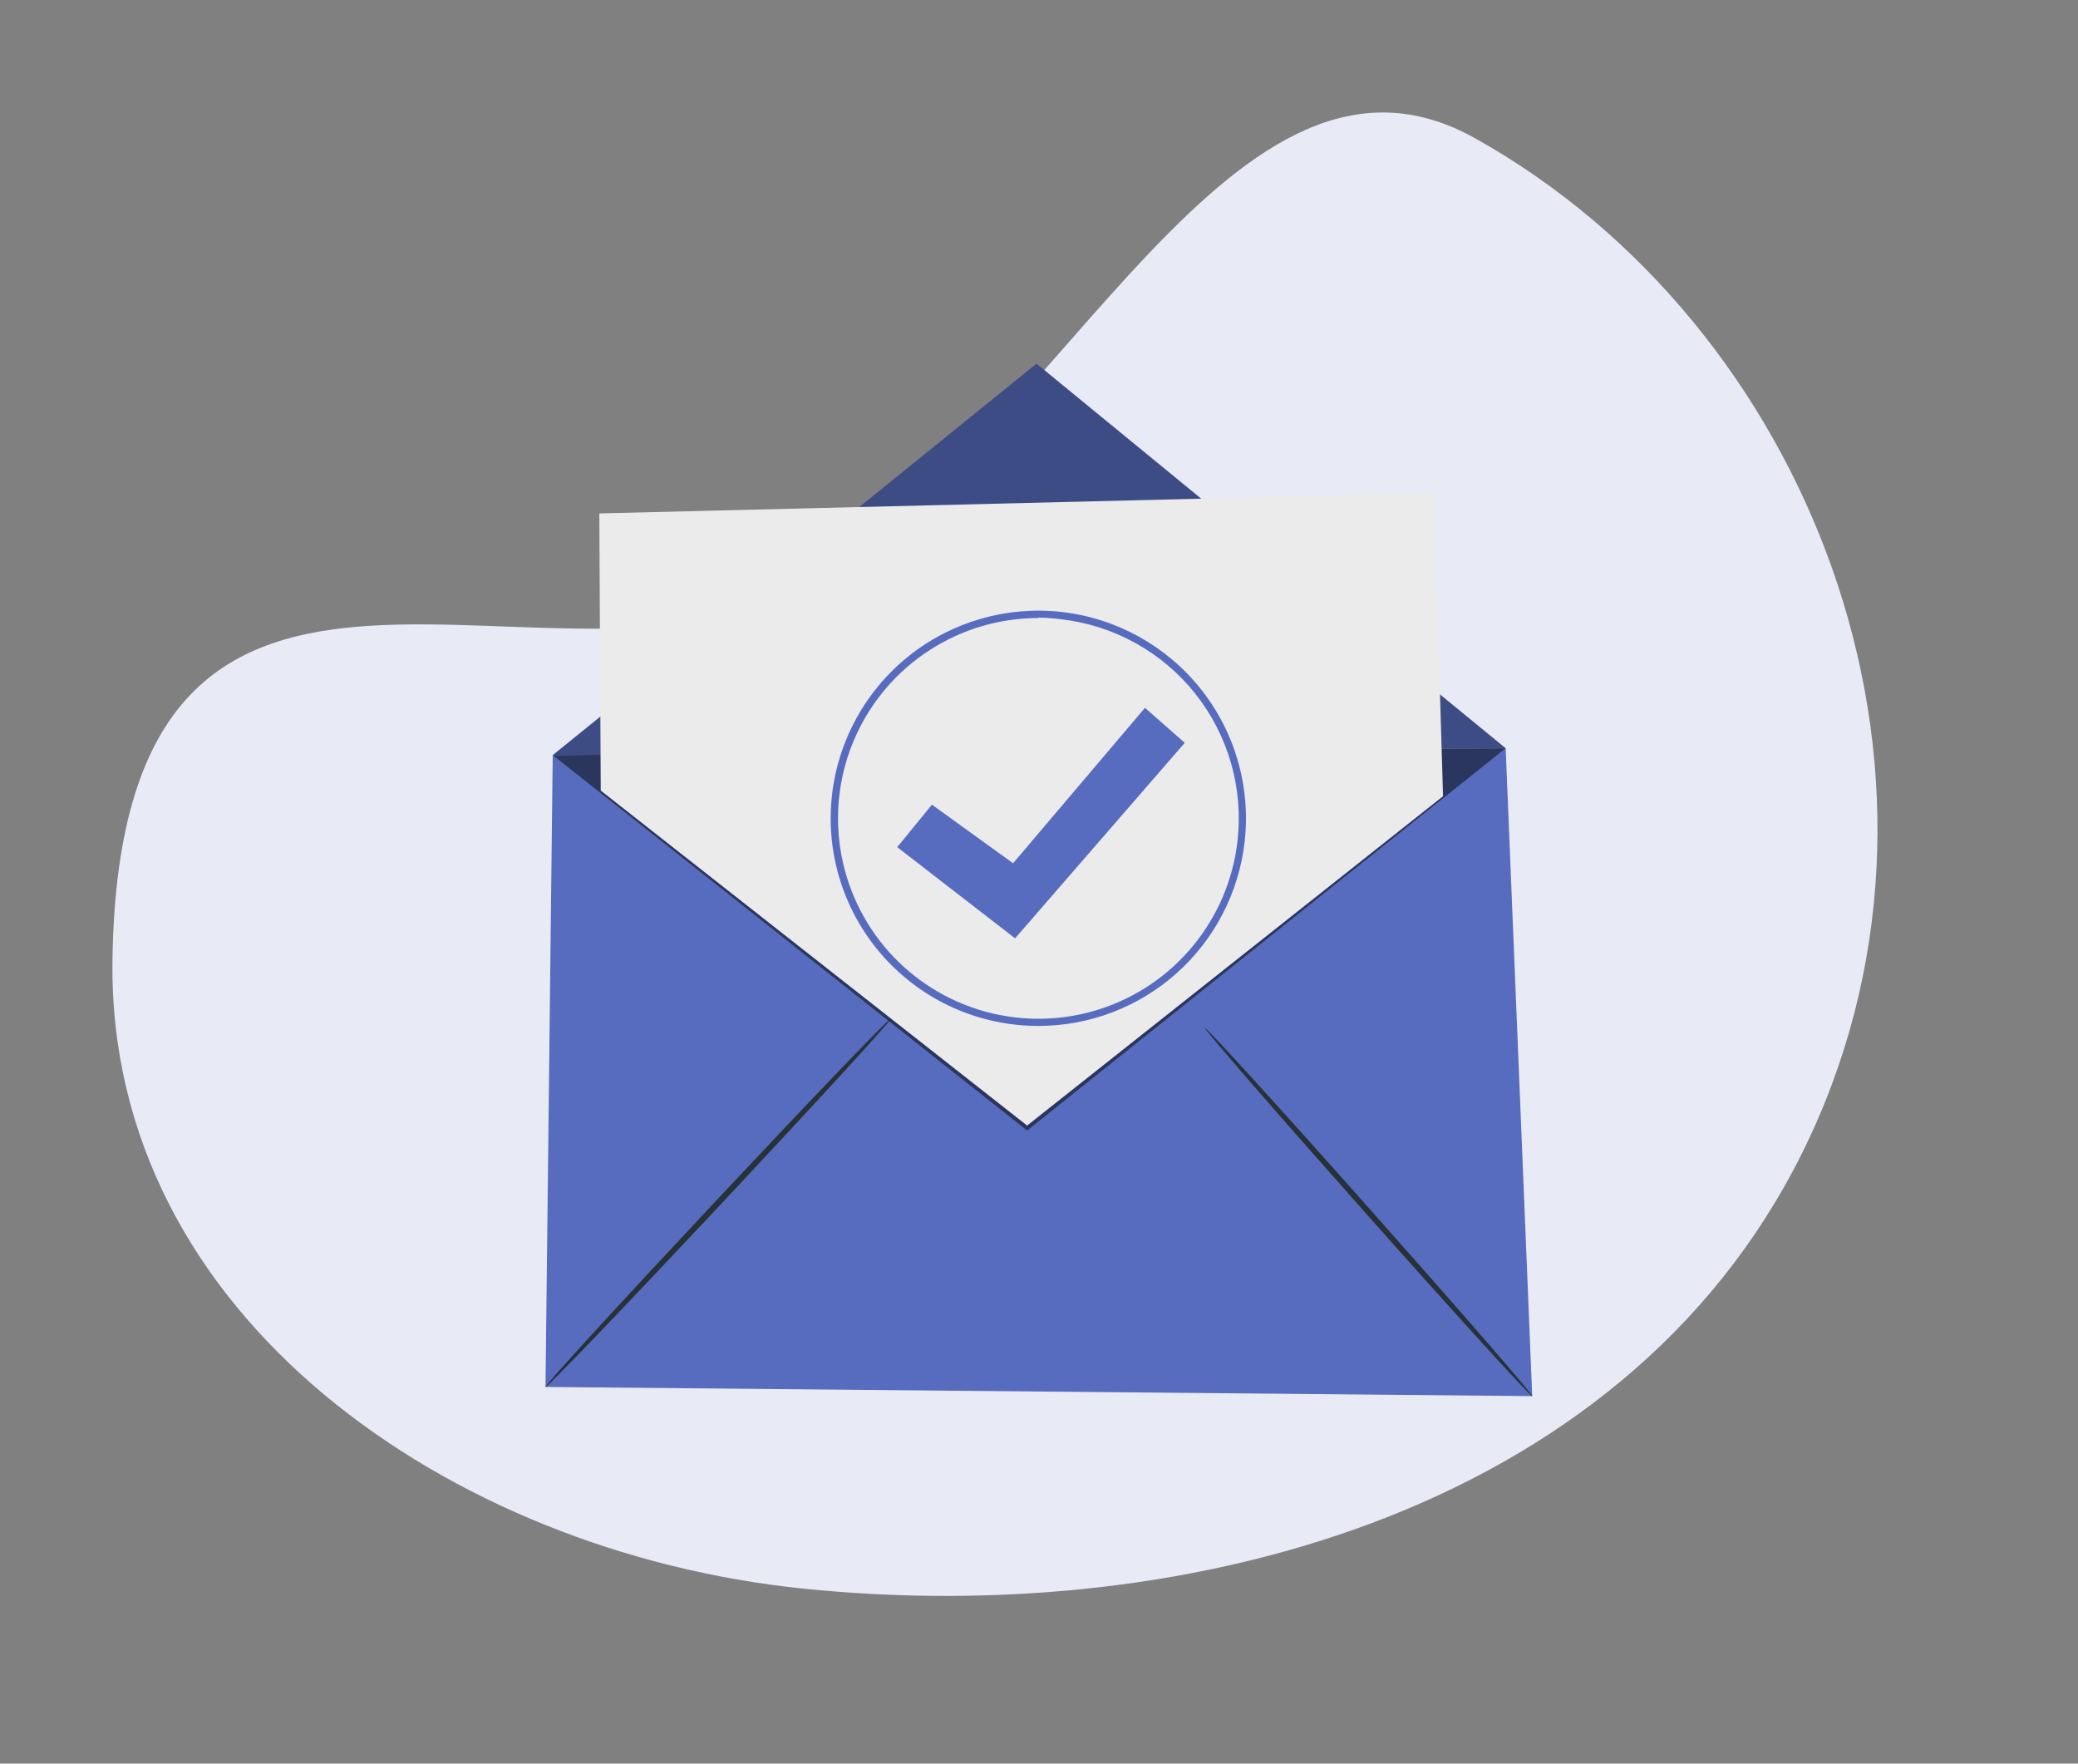 <svg width="720" height="611" viewBox="0 0 720 611" fill="none" xmlns="http://www.w3.org/2000/svg">
<rect x="0" y="0" width="720" height="611" fill="#808080" stroke="none"/>
<path fill-rule="evenodd" clip-rule="evenodd" d="M511.066 47.889C626.901 112.574 686.582 265.738 627.27 393.512C567.503 522.27 413.478 564.388 277.841 550.322C156.591 537.748 37.17 456.269 38.972 332.504C41.689 146.027 195.302 254.045 282.924 201.22C369.515 149.016 427.93 1.463 511.066 47.889Z" fill="#E8EBF6"/>
<path d="M191.512 261.614L521.694 259.234L530.893 483.683L189.008 480.51L191.512 261.614Z" fill="#576CBE"/>
<path d="M191.512 261.616L359.132 126L521.693 259.236" fill="#576CBE"/>
<g opacity="0.3">
<path d="M191.508 261.616L359.128 126L521.689 259.236" fill="black"/>
</g>
<path d="M189.005 480.513C188.583 480.141 215.016 451.283 248.044 416.052C281.072 380.822 308.149 352.607 308.571 353.004C308.992 353.401 282.56 382.235 249.532 417.465C216.504 452.696 189.427 480.91 189.005 480.513Z" fill="#263238"/>
<path d="M530.888 483.689C530.466 484.061 504.728 455.797 473.411 420.542C442.094 385.287 417.025 356.403 417.447 356.081C417.868 355.759 443.606 383.973 474.923 419.228C506.241 454.483 531.309 483.317 530.888 483.689Z" fill="#263238"/>
<g opacity="0.5">
<path d="M521.689 259.227L355.88 391.669L191.508 261.607" fill="black"/>
</g>
<path d="M208.152 273.894L207.656 177.872L496.85 170.781L499.999 275.853L355.886 389.949L208.152 273.894Z" fill="#EBEBEB"/>
<path d="M359.917 355.433C349.772 355.46 339.736 353.34 330.468 349.212C321.201 345.084 312.912 339.043 306.146 331.484C299.38 323.925 294.291 315.02 291.212 305.354C288.133 295.689 287.134 285.481 288.282 275.402C290.429 256.445 300.02 239.118 314.944 227.231C329.869 215.344 348.905 209.873 367.864 212.02C386.823 214.167 404.153 223.756 416.041 238.679C427.929 253.602 433.402 272.635 431.255 291.592C429.276 309.134 420.912 325.335 407.756 337.109C394.6 348.882 377.573 355.404 359.917 355.433ZM359.719 214.115C346.325 214.129 333.222 218.016 321.989 225.308C310.755 232.6 301.87 242.985 296.406 255.211C290.942 267.438 289.131 280.983 291.191 294.215C293.252 307.447 299.096 319.801 308.02 329.787C316.944 339.773 328.565 346.965 341.485 350.497C354.404 354.028 368.069 353.748 380.832 349.69C393.596 345.632 404.913 337.969 413.419 327.626C421.926 317.282 427.259 304.699 428.775 291.394C429.81 282.328 429.048 273.148 426.532 264.378C424.016 255.607 419.795 247.419 414.112 240.28C408.428 233.142 401.393 227.194 393.408 222.777C385.424 218.359 376.647 215.559 367.579 214.536C364.972 214.198 362.347 214.008 359.719 213.966V214.115Z" fill="#576CBE"/>
<path d="M310.875 293.498L322.901 278.771L351.02 299.076L396.718 245.227L410.505 257.35L351.714 325.084L310.875 293.498Z" fill="#576CBE"/>
</svg>
